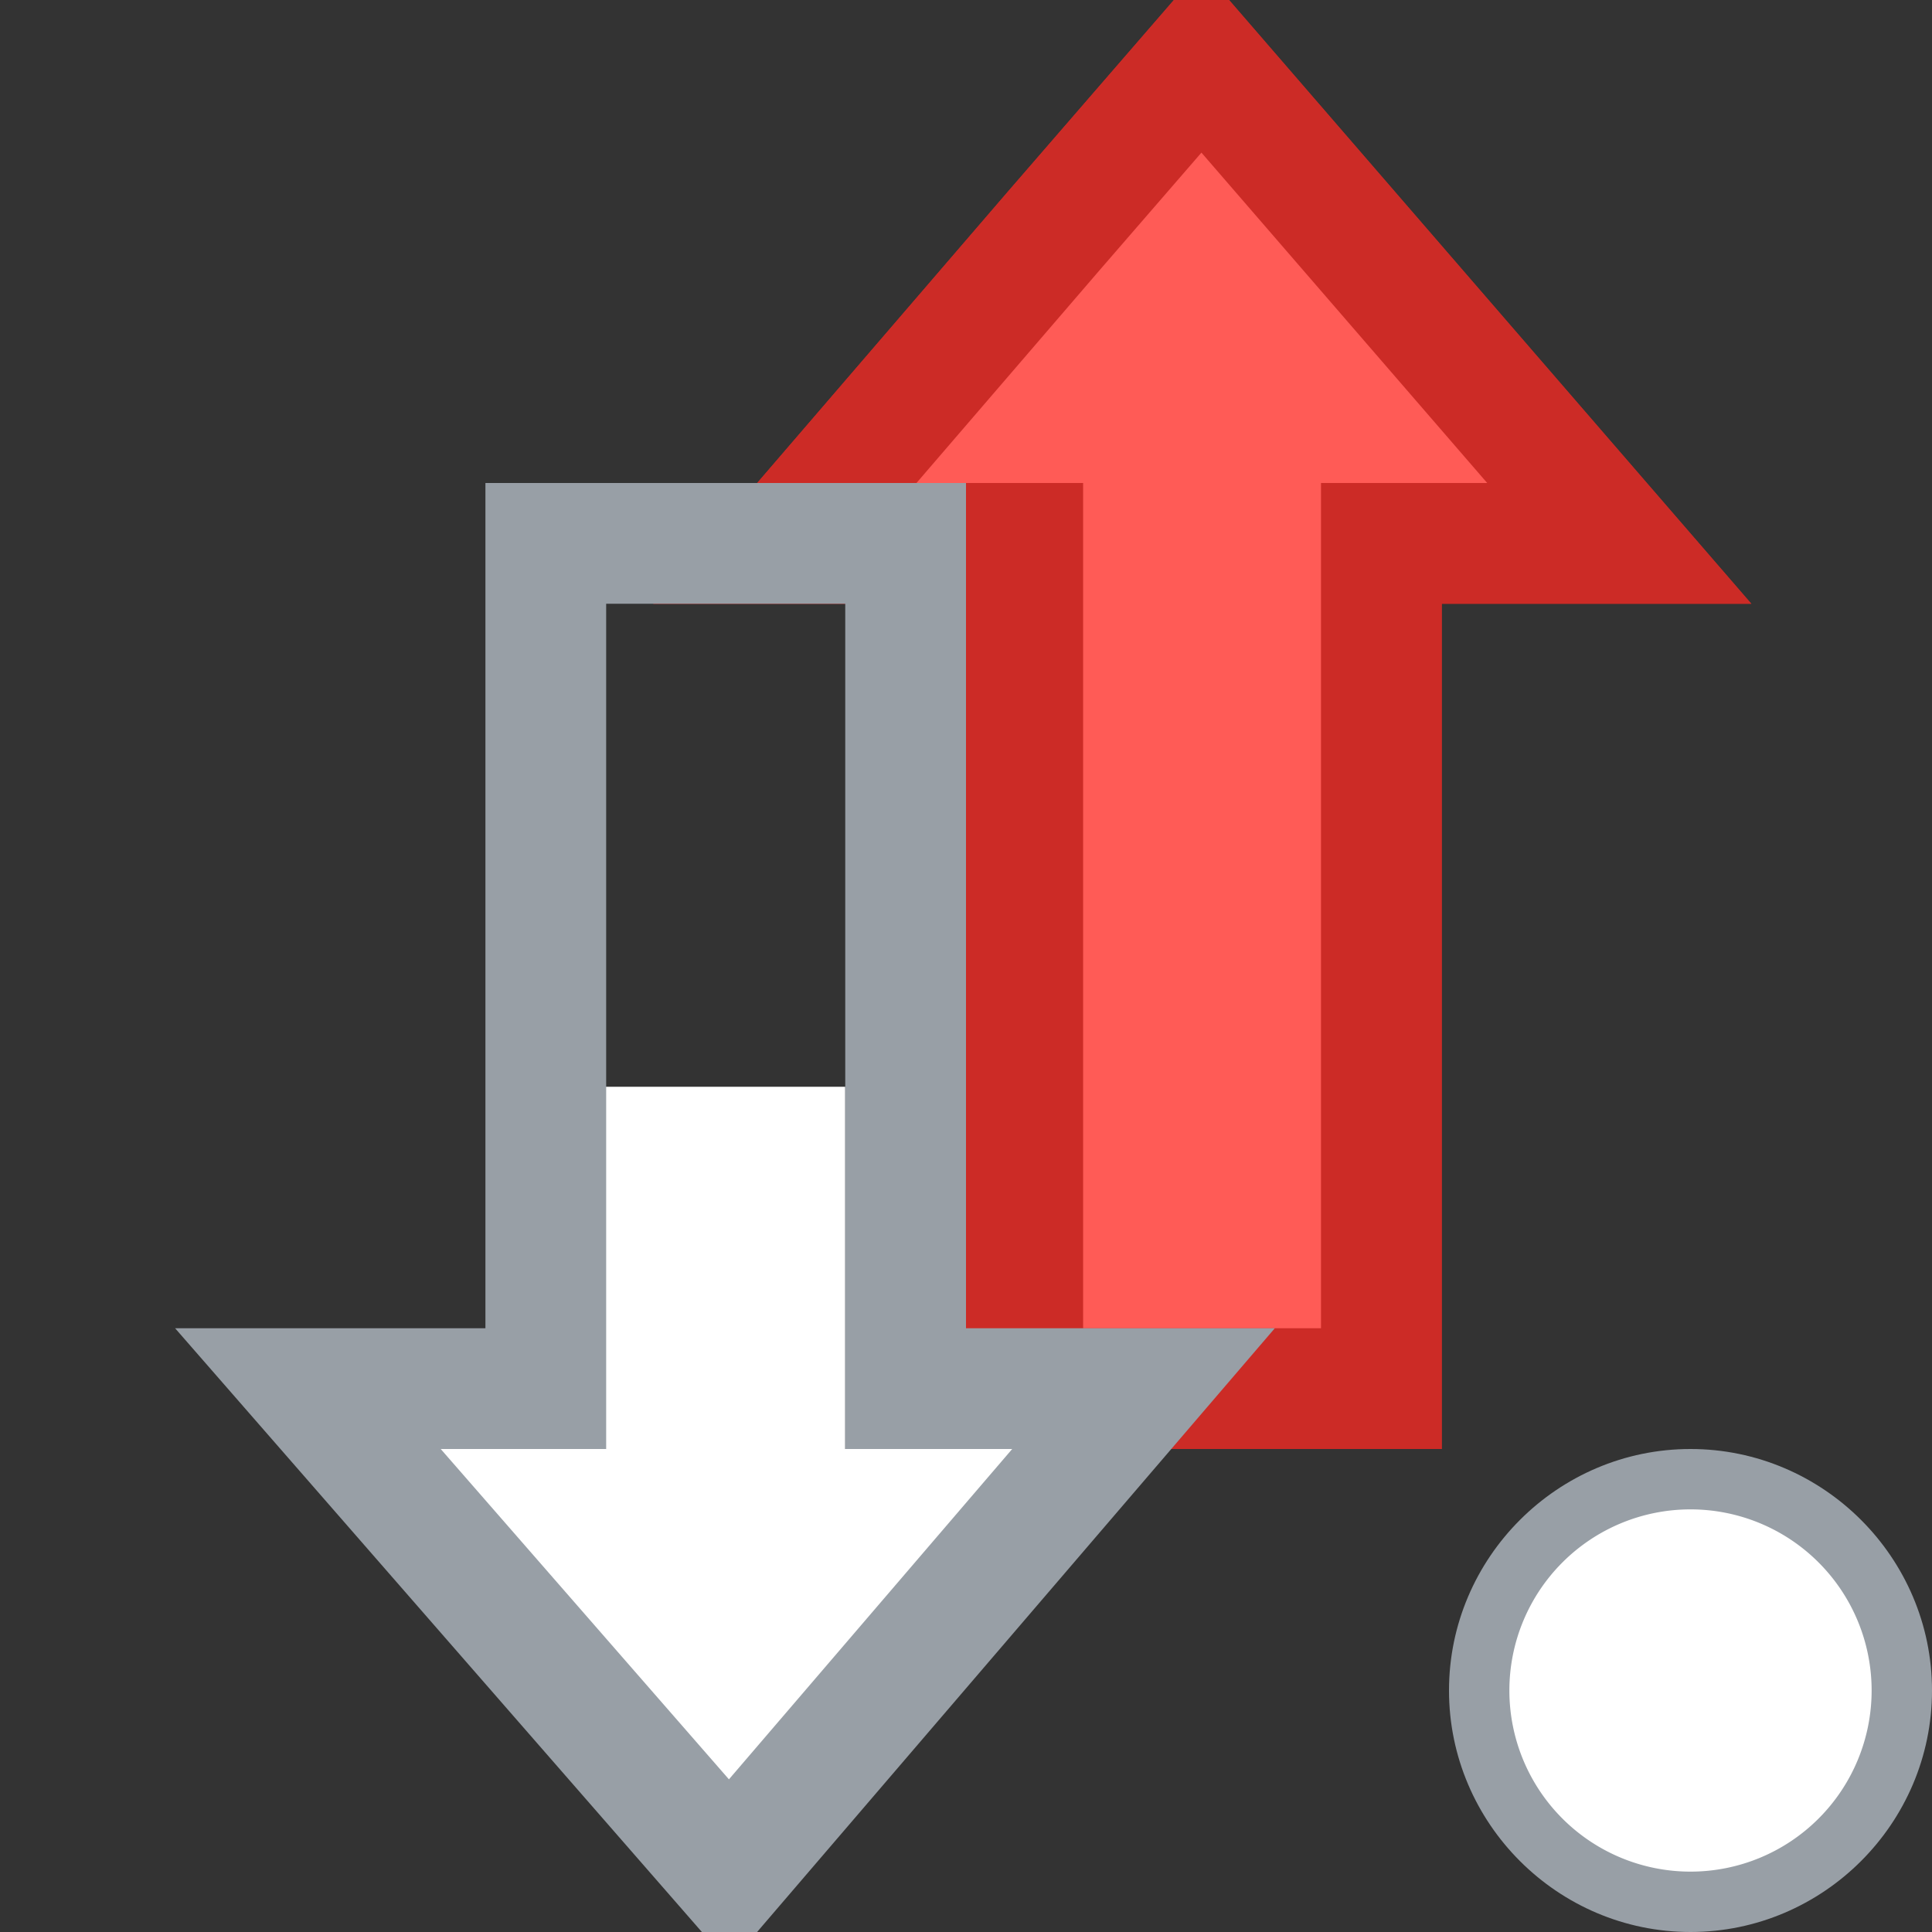<?xml version="1.0" encoding="utf-8"?>
<svg height="16" version="1.1" viewBox="0 0 16 16" width="16" xml:space="preserve" xmlns="http://www.w3.org/2000/svg">


<rect x="0" y="0" width="16" height="16" fill="#333333" stroke="none"/>


<g id="layer_arrow_down_fill">



<path d="m 5,9 v 3 H 3 L 6.04,15.41 9,12 H 7 V 9" id="path_arrow_down_fill_3" style="fill:#ffffff;fill-opacity:1;stroke:none"/>


</g>
<g id="layer_arrow_up_fill">
<path d="m 6.5,4.5 h 1.97 v 7 h 2.97 v -7 h 1.97 L 9.95,0.5 8.72,1.92 Z" id="path_arrow_up_fill_6" style="fill:#ff5b56;fill-opacity:1;stroke:#cc2b26"/>





</g>
<g id="layer_arrow_stroke">
<path d="m 6.5,4.5 h 1.97 v 7 h 2.97 v -7 h 1.97 L 9.95,0.5 8.72,1.92 Z" id="path_arrow_up_stroke" style="fill:#ff5b56;stroke:#cc2b26"/>
<path d="m 2.55,11.5 v 0 h 1.97 v -7 H 7.5 v 7 h 1.97 v 0 l -3.43,4 z" id="path_arrow_down_stroke" style="fill:none;stroke:#989fa6"/>
</g>
<g id="layer_nc">
<path d="m 14,12 c -1.1,0 -2,0.9 -2,2 0,1.1 0.9,2 2,2 1.1,0 2,-0.9 2,-2 0,-1.1 -0.9,-2 -2,-2 z m 0,1 c 0.56,0 1,0.44 1,1 0,0.56 -0.44,1 -1,1 -0.56,0 -1,-0.44 -1,-1 0,-0.56 0.44,-1 1,-1 z" id="path_nc_outer" style="fill:#989fa6"/>
<path d="m 15.5,14 a 1.5,1.5 0 0 1 -1.5,1.5 1.5,1.5 0 0 1 -1.5,-1.5 1.5,1.5 0 0 1 1.5,-1.5 1.5,1.5 0 0 1 1.5,1.5 z" id="path_nc_inner" style="fill:#ffffff"/>
</g>
</svg>